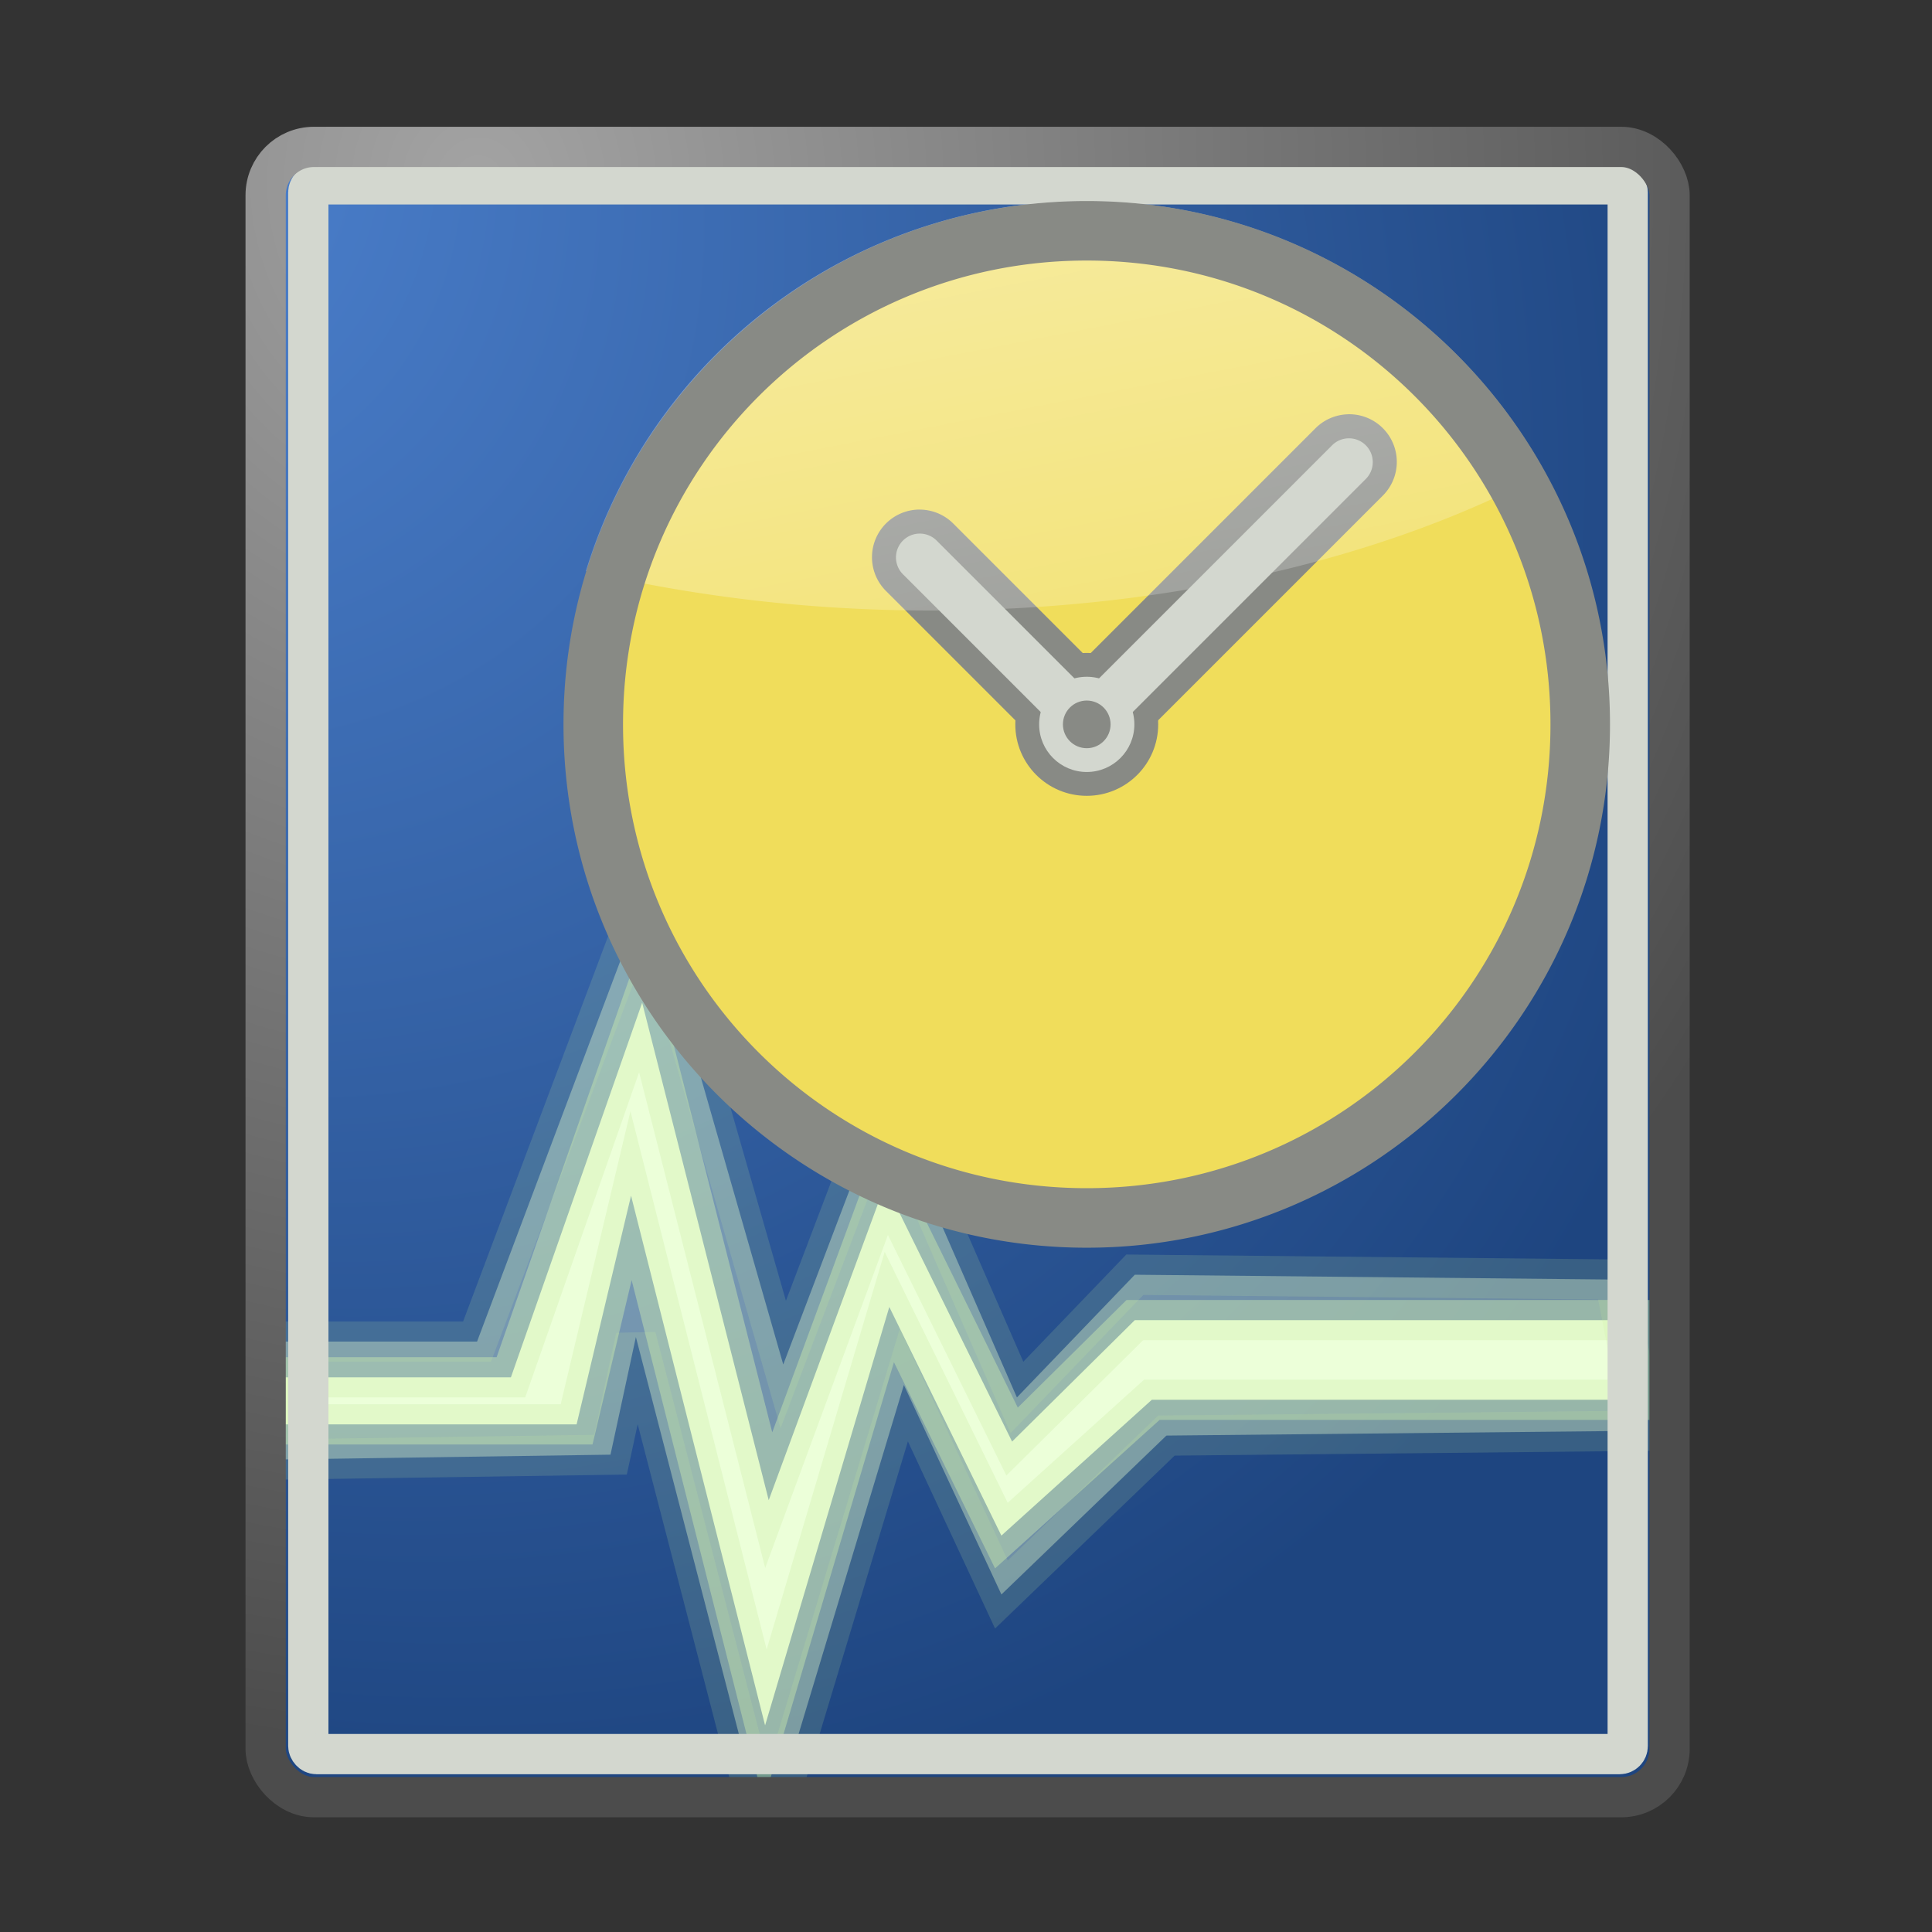 <?xml version="1.0" encoding="UTF-8" standalone="no"?>
<svg
   xmlns:dc="http://purl.org/dc/elements/1.1/"
   xmlns:cc="http://creativecommons.org/ns#"
   xmlns:rdf="http://www.w3.org/1999/02/22-rdf-syntax-ns#"
   xmlns:svg="http://www.w3.org/2000/svg"
   xmlns="http://www.w3.org/2000/svg"
   xmlns:xlink="http://www.w3.org/1999/xlink"
   id="svg144"
   version="1.1"
   width="48px"
   height="48px">
  <rect width="100%" height="100%" fill="#333333" stroke="none"/>
  <defs
     id="defs104">
    <radialGradient
       r="15.82"
       gradientTransform="matrix(1.076,0,0,0.285,56.93,32.427)"
       cx="24.31"
       cy="42.1"
       gradientUnits="userSpaceOnUse"
       id="b">
      <stop
         id="stop79"
         offset="0" />
      <stop
         id="stop81"
         offset="1"
         stop-opacity="0" />
    </radialGradient>
    <radialGradient
       xlink:href="#linearGradient2222"
       r="86.7"
       gradientTransform="scale(0.961,1.041)"
       cx="33.97"
       cy="35.74"
       gradientUnits="userSpaceOnUse"
       id="f">
      <stop
         id="stop84"
         offset="0"
         stop-color="#fafafa" />
      <stop
         id="stop86"
         offset="1"
         stop-color="#bbb" />
    </radialGradient>
    <radialGradient
       r="37.75"
       gradientTransform="matrix(.968 0 0 1.033 3.35.65)"
       cx="8.82"
       cy="3.76"
       gradientUnits="userSpaceOnUse"
       id="g">
      <stop
         id="stop89"
         offset="0"
         stop-color="#a3a3a3" />
      <stop
         id="stop91"
         offset="1"
         stop-color="#4c4c4c" />
    </radialGradient>
    <radialGradient
       r="38.2"
       gradientTransform="matrix(.968 0 0 1.033 3.35.65)"
       cx="8.14"
       cy="7.27"
       gradientUnits="userSpaceOnUse"
       id="e">
      <stop
         id="stop94"
         offset="0"
         stop-color="#fff" />
      <stop
         id="stop96"
         offset="1"
         stop-color="#f8f8f8" />
    </radialGradient>
    <radialGradient
       r="1.21"
       cx="10.1"
       cy="18.82"
       gradientUnits="userSpaceOnUse"
       id="c">
      <stop
         id="stop99"
         offset="0"
         stop-color="#f0f0f0" />
      <stop
         id="stop101"
         offset="1"
         stop-color="#9a9a9a" />
    </radialGradient>
    <linearGradient
       id="linearGradient2180">
      <stop
         offset="0"
         style="stop-color:#ffffff;stop-opacity:1"
         id="stop2182" />
      <stop
         offset="1"
         style="stop-color:#ffffff;stop-opacity:0"
         id="stop2184" />
    </linearGradient>
    <linearGradient
       id="linearGradient2222">
      <stop
         offset="0"
         style="stop-color:#5187d6;stop-opacity:1"
         id="stop2224" />
      <stop
         offset="1"
         style="stop-color:#1e4580;stop-opacity:1"
         id="stop2227" />
    </linearGradient>
    <radialGradient
       gradientUnits="userSpaceOnUse"
       gradientTransform="matrix(-1.532,1.418,-1.895,-2.047,20.932,20.853)"
       r="17.94"
       fy="10.452"
       fx="0.774"
       cy="10.452"
       cx="0.774"
       id="radialGradient4858"
       xlink:href="#linearGradient2222" />
    <linearGradient
       y2="24.238"
       x2="12.499"
       y1="12.538"
       x1="8.821"
       gradientTransform="matrix(2.891,0,0,1.8,-3.35,-18.416)"
       gradientUnits="userSpaceOnUse"
       id="linearGradient3845-7"
       xlink:href="#linearGradient2180" />
    <radialGradient
       r="37.75"
       gradientTransform="matrix(0.968,0,0,1.033,3.35,0.65)"
       cx="8.82"
       cy="3.76"
       gradientUnits="userSpaceOnUse"
       id="g-7">
      <stop
         id="stop89-8"
         offset="0"
         stop-color="#a3a3a3" />
      <stop
         id="stop91-4"
         offset="1"
         stop-color="#4c4c4c" />
    </radialGradient>
  </defs>
  <rect
     fill="url(#f)"
     stroke="url(#g)"
     style="fill-opacity:1;fill:url(#radialGradient4858);stroke:none"
     id="rect108"
     x="6.6"
     y="3.65"
     width="34.88"
     height="41"
     rx="1.2" />
  <g
     style="stroke-width:1.065"
     transform="matrix(0.94,0,0,0.939,-52.814,-10.009)"
     id="g5030">
    <path
       style="fill:#ecffd9;fill-opacity:1;fill-rule:evenodd;stroke:#c3ea9b;stroke-width:1.065;stroke-linecap:butt;stroke-linejoin:miter;stroke-miterlimit:10;stroke-dasharray:none;stroke-opacity:0.416"
       d="m 69.689,47.101 h -6.162 v 1.245 h 7.898 l 1.439,-6.051 3.543,14.016 3.283,-11.071 2.962,6.049 3.977,-3.594 H 99.634 V 45.588 H 86.179 l -3.244,3.213 -3.352,-6.814 -3.08,8.365 -3.345,-13.163 z"
       id="path2188-3" />
    <path
       id="path3088-6"
       d="m 68.794,46.156 h -5.267 v 3.12 l 8.794,-0.128 0.671,-3.113 2.899,11.189 1.135,0.198 3.049,-10.117 2.578,5.542 4.361,-4.204 12.62,-0.128 -0.767,-4 -12.688,-0.128 -3.116,3.247 -3.48,-7.972 -2.696,7.1 -3.6,-12.556 z"
       style="opacity:0.381;fill:#ecffd9;fill-opacity:1;fill-rule:evenodd;stroke:#c3ea9b;stroke-width:1.065;stroke-linecap:butt;stroke-linejoin:miter;stroke-miterlimit:4;stroke-dasharray:none;stroke-opacity:0.416" />
  </g>
  <rect
     style="stroke:#d3d7cf;stroke-opacity:1"
     id="rect110"
     fill="none"
     x="7.66"
     y="4.58"
     stroke="url(#e)"
     width="32.78"
     height="39"
     rx=".2" />
  <path
     id="path5018"
     d="m 27,6.196 c -6.516,0 -11.803,5.288 -11.799,11.802 -0.003,6.513 5.284,11.8 11.799,11.8 6.516,0 11.804,-5.288 11.8,-11.802 0.004,-6.513 -5.285,-11.8 -11.8,-11.8 z"
     style="color:#000000;font-style:normal;font-variant:normal;font-weight:normal;font-stretch:normal;font-size:medium;line-height:normal;font-family:sans-serif;font-variant-ligatures:normal;font-variant-position:normal;font-variant-caps:normal;font-variant-numeric:normal;font-variant-alternates:normal;font-feature-settings:normal;text-indent:0;text-align:start;text-decoration:none;text-decoration-line:none;text-decoration-style:solid;text-decoration-color:#000000;letter-spacing:normal;word-spacing:normal;text-transform:none;writing-mode:lr-tb;direction:ltr;text-orientation:mixed;dominant-baseline:auto;baseline-shift:baseline;text-anchor:start;white-space:normal;shape-padding:0;clip-rule:nonzero;display:inline;overflow:visible;visibility:visible;opacity:1;isolation:auto;mix-blend-mode:normal;color-interpolation:sRGB;color-interpolation-filters:linearRGB;solid-color:#000000;solid-opacity:1;vector-effect:none;fill:#f0dd5b;fill-opacity:1;fill-rule:nonzero;stroke:none;stroke-width:1;stroke-linecap:round;stroke-linejoin:round;stroke-miterlimit:4;stroke-dasharray:none;stroke-dashoffset:0;stroke-opacity:1;color-rendering:auto;image-rendering:auto;shape-rendering:auto;text-rendering:auto;enable-background:accumulate" />
  <circle
     r="1.775"
     id="path4239-2"
     style="fill:#888a85;fill-opacity:1;stroke:none;stroke-width:1.185"
     cx="27"
     cy="17.997" />
  <path
     id="path4241-97"
     d="m 33.486,10.293 a 1.184,1.184 0 0 0 -0.814,0.358 l -6.509,6.509 a 1.184,1.184 0 1 0 1.673,1.673 l 6.509,-6.509 a 1.184,1.184 0 0 0 -0.86,-2.032 z"
     style="color:#000000;font-style:normal;font-variant:normal;font-weight:normal;font-stretch:normal;font-size:medium;line-height:normal;font-family:sans-serif;font-variant-ligatures:normal;font-variant-position:normal;font-variant-caps:normal;font-variant-numeric:normal;font-variant-alternates:normal;font-feature-settings:normal;text-indent:0;text-align:start;text-decoration:none;text-decoration-line:none;text-decoration-style:solid;text-decoration-color:#000000;letter-spacing:normal;word-spacing:normal;text-transform:none;writing-mode:lr-tb;direction:ltr;text-orientation:mixed;dominant-baseline:auto;baseline-shift:baseline;text-anchor:start;white-space:normal;shape-padding:0;clip-rule:nonzero;display:inline;overflow:visible;visibility:visible;opacity:1;isolation:auto;mix-blend-mode:normal;color-interpolation:sRGB;color-interpolation-filters:linearRGB;solid-color:#000000;solid-opacity:1;vector-effect:none;fill:#888a85;fill-opacity:1;fill-rule:nonzero;stroke:none;stroke-width:4;stroke-linecap:round;stroke-linejoin:miter;stroke-miterlimit:4;stroke-dasharray:none;stroke-dashoffset:0;stroke-opacity:1;color-rendering:auto;image-rendering:auto;shape-rendering:auto;text-rendering:auto;enable-background:accumulate" />
  <path
     id="path4241-9-3"
     d="m 22.847,12.66 a 1.184,1.184 0 0 0 -0.825,2.032 l 4.142,4.142 a 1.184,1.184 0 1 0 1.673,-1.673 l -4.142,-4.142 a 1.184,1.184 0 0 0 -0.848,-0.358 z"
     style="color:#000000;font-style:normal;font-variant:normal;font-weight:normal;font-stretch:normal;font-size:medium;line-height:normal;font-family:sans-serif;font-variant-ligatures:normal;font-variant-position:normal;font-variant-caps:normal;font-variant-numeric:normal;font-variant-alternates:normal;font-feature-settings:normal;text-indent:0;text-align:start;text-decoration:none;text-decoration-line:none;text-decoration-style:solid;text-decoration-color:#000000;letter-spacing:normal;word-spacing:normal;text-transform:none;writing-mode:lr-tb;direction:ltr;text-orientation:mixed;dominant-baseline:auto;baseline-shift:baseline;text-anchor:start;white-space:normal;shape-padding:0;clip-rule:nonzero;display:inline;overflow:visible;visibility:visible;opacity:1;isolation:auto;mix-blend-mode:normal;color-interpolation:sRGB;color-interpolation-filters:linearRGB;solid-color:#000000;solid-opacity:1;vector-effect:none;fill:#888a85;fill-opacity:1;fill-rule:nonzero;stroke:none;stroke-width:4;stroke-linecap:round;stroke-linejoin:miter;stroke-miterlimit:4;stroke-dasharray:none;stroke-dashoffset:0;stroke-opacity:1;color-rendering:auto;image-rendering:auto;shape-rendering:auto;text-rendering:auto;enable-background:accumulate" />
  <circle
     r="1.183"
     id="path4239-8-6"
     style="fill:#d3d7cf;fill-opacity:1;stroke:none;stroke-width:0.79"
     cx="27"
     cy="17.997" />
  <path
     id="rect2178-1"
     d="M 27.37,4.998 A 13,12.995 0 0 0 14.556,14.188 c 2.633,0.62 5.526,0.98 8.561,0.98 5.921,0 11.304,-1.3 15.273,-3.421 A 13,12.995 0 0 0 27.37,4.998 Z"
     style="opacity:0.432;fill:url(#linearGradient3845-7);fill-opacity:1;fill-rule:evenodd;stroke:none;stroke-width:1" />
  <path
     id="path4241-3-2"
     d="m 33.497,10.89 a 0.592,0.592 0 0 0 -0.407,0.179 l -6.509,6.509 a 0.592,0.592 0 1 0 0.837,0.837 l 6.509,-6.509 a 0.592,0.592 0 0 0 -0.43,-1.016 z"
     style="color:#000000;font-style:normal;font-variant:normal;font-weight:normal;font-stretch:normal;font-size:medium;line-height:normal;font-family:sans-serif;font-variant-ligatures:normal;font-variant-position:normal;font-variant-caps:normal;font-variant-numeric:normal;font-variant-alternates:normal;font-feature-settings:normal;text-indent:0;text-align:start;text-decoration:none;text-decoration-line:none;text-decoration-style:solid;text-decoration-color:#000000;letter-spacing:normal;word-spacing:normal;text-transform:none;writing-mode:lr-tb;direction:ltr;text-orientation:mixed;dominant-baseline:auto;baseline-shift:baseline;text-anchor:start;white-space:normal;shape-padding:0;clip-rule:nonzero;display:inline;overflow:visible;visibility:visible;opacity:1;isolation:auto;mix-blend-mode:normal;color-interpolation:sRGB;color-interpolation-filters:linearRGB;solid-color:#000000;solid-opacity:1;vector-effect:none;fill:#d3d7cf;fill-opacity:1;fill-rule:nonzero;stroke:none;stroke-width:2;stroke-linecap:round;stroke-linejoin:miter;stroke-miterlimit:4;stroke-dasharray:none;stroke-dashoffset:0;stroke-opacity:1;color-rendering:auto;image-rendering:auto;shape-rendering:auto;text-rendering:auto;enable-background:accumulate" />
  <path
     id="path4241-9-6-9"
     d="m 22.852,13.257 a 0.592,0.592 0 0 0 -0.413,1.016 l 4.142,4.142 a 0.592,0.592 0 1 0 0.837,-0.837 L 23.276,13.436 a 0.592,0.592 0 0 0 -0.424,-0.179 z"
     style="color:#000000;font-style:normal;font-variant:normal;font-weight:normal;font-stretch:normal;font-size:medium;line-height:normal;font-family:sans-serif;font-variant-ligatures:normal;font-variant-position:normal;font-variant-caps:normal;font-variant-numeric:normal;font-variant-alternates:normal;font-feature-settings:normal;text-indent:0;text-align:start;text-decoration:none;text-decoration-line:none;text-decoration-style:solid;text-decoration-color:#000000;letter-spacing:normal;word-spacing:normal;text-transform:none;writing-mode:lr-tb;direction:ltr;text-orientation:mixed;dominant-baseline:auto;baseline-shift:baseline;text-anchor:start;white-space:normal;shape-padding:0;clip-rule:nonzero;display:inline;overflow:visible;visibility:visible;opacity:1;isolation:auto;mix-blend-mode:normal;color-interpolation:sRGB;color-interpolation-filters:linearRGB;solid-color:#000000;solid-opacity:1;vector-effect:none;fill:#d3d7cf;fill-opacity:1;fill-rule:nonzero;stroke:none;stroke-width:2;stroke-linecap:round;stroke-linejoin:miter;stroke-miterlimit:4;stroke-dasharray:none;stroke-dashoffset:0;stroke-opacity:1;color-rendering:auto;image-rendering:auto;shape-rendering:auto;text-rendering:auto;enable-background:accumulate" />
  <circle
     r="0.592"
     id="path3844-3"
     style="fill:#888a85;fill-opacity:1;fill-rule:evenodd;stroke:none;stroke-width:2.372"
     cx="27"
     cy="17.997" />
  <path
     style="color:#000000;font-style:normal;font-variant:normal;font-weight:normal;font-stretch:normal;font-size:medium;line-height:normal;font-family:sans-serif;font-variant-ligatures:normal;font-variant-position:normal;font-variant-caps:normal;font-variant-numeric:normal;font-variant-alternates:normal;font-feature-settings:normal;text-indent:0;text-align:start;text-decoration:none;text-decoration-line:none;text-decoration-style:solid;text-decoration-color:#000000;letter-spacing:normal;word-spacing:normal;text-transform:none;writing-mode:lr-tb;direction:ltr;text-orientation:mixed;dominant-baseline:auto;baseline-shift:baseline;text-anchor:start;white-space:normal;shape-padding:0;clip-rule:nonzero;display:inline;overflow:visible;visibility:visible;opacity:1;isolation:auto;mix-blend-mode:normal;color-interpolation:sRGB;color-interpolation-filters:linearRGB;solid-color:#000000;solid-opacity:1;vector-effect:none;fill:#888a85;fill-opacity:1;fill-rule:nonzero;stroke:none;stroke-width:2.5;stroke-linecap:round;stroke-linejoin:round;stroke-miterlimit:4;stroke-dasharray:none;stroke-dashoffset:0;stroke-opacity:1;color-rendering:auto;image-rendering:auto;shape-rendering:auto;text-rendering:auto;enable-background:accumulate"
     d="m 27,4.994 c -7.174,0 -13.004,5.832 -13,13.003 -0.003,7.171 5.827,13.002 13,13.002 7.174,0 13.004,-5.832 13,-13.003 0.003,-7.171 -5.827,-13.002 -13,-13.002 z m 0,1.479 c 6.374,0 11.524,5.151 11.521,11.523 a 0.74,0.74 0 0 0 0,0.001 c 0.004,6.372 -5.147,11.523 -11.521,11.523 -6.374,0 -11.524,-5.151 -11.521,-11.523 a 0.74,0.74 0 0 0 0,-0.001 C 15.476,11.625 20.626,6.473 27,6.473 Z"
     id="path3811-2" />
  <rect
     style="fill:none;fill-opacity:1;stroke:url(#g-7)"
     id="rect108-5"
     x="6.6"
     y="3.65"
     width="34.88"
     height="41"
     rx="1.2"
     ry="1.2" />
</svg>
